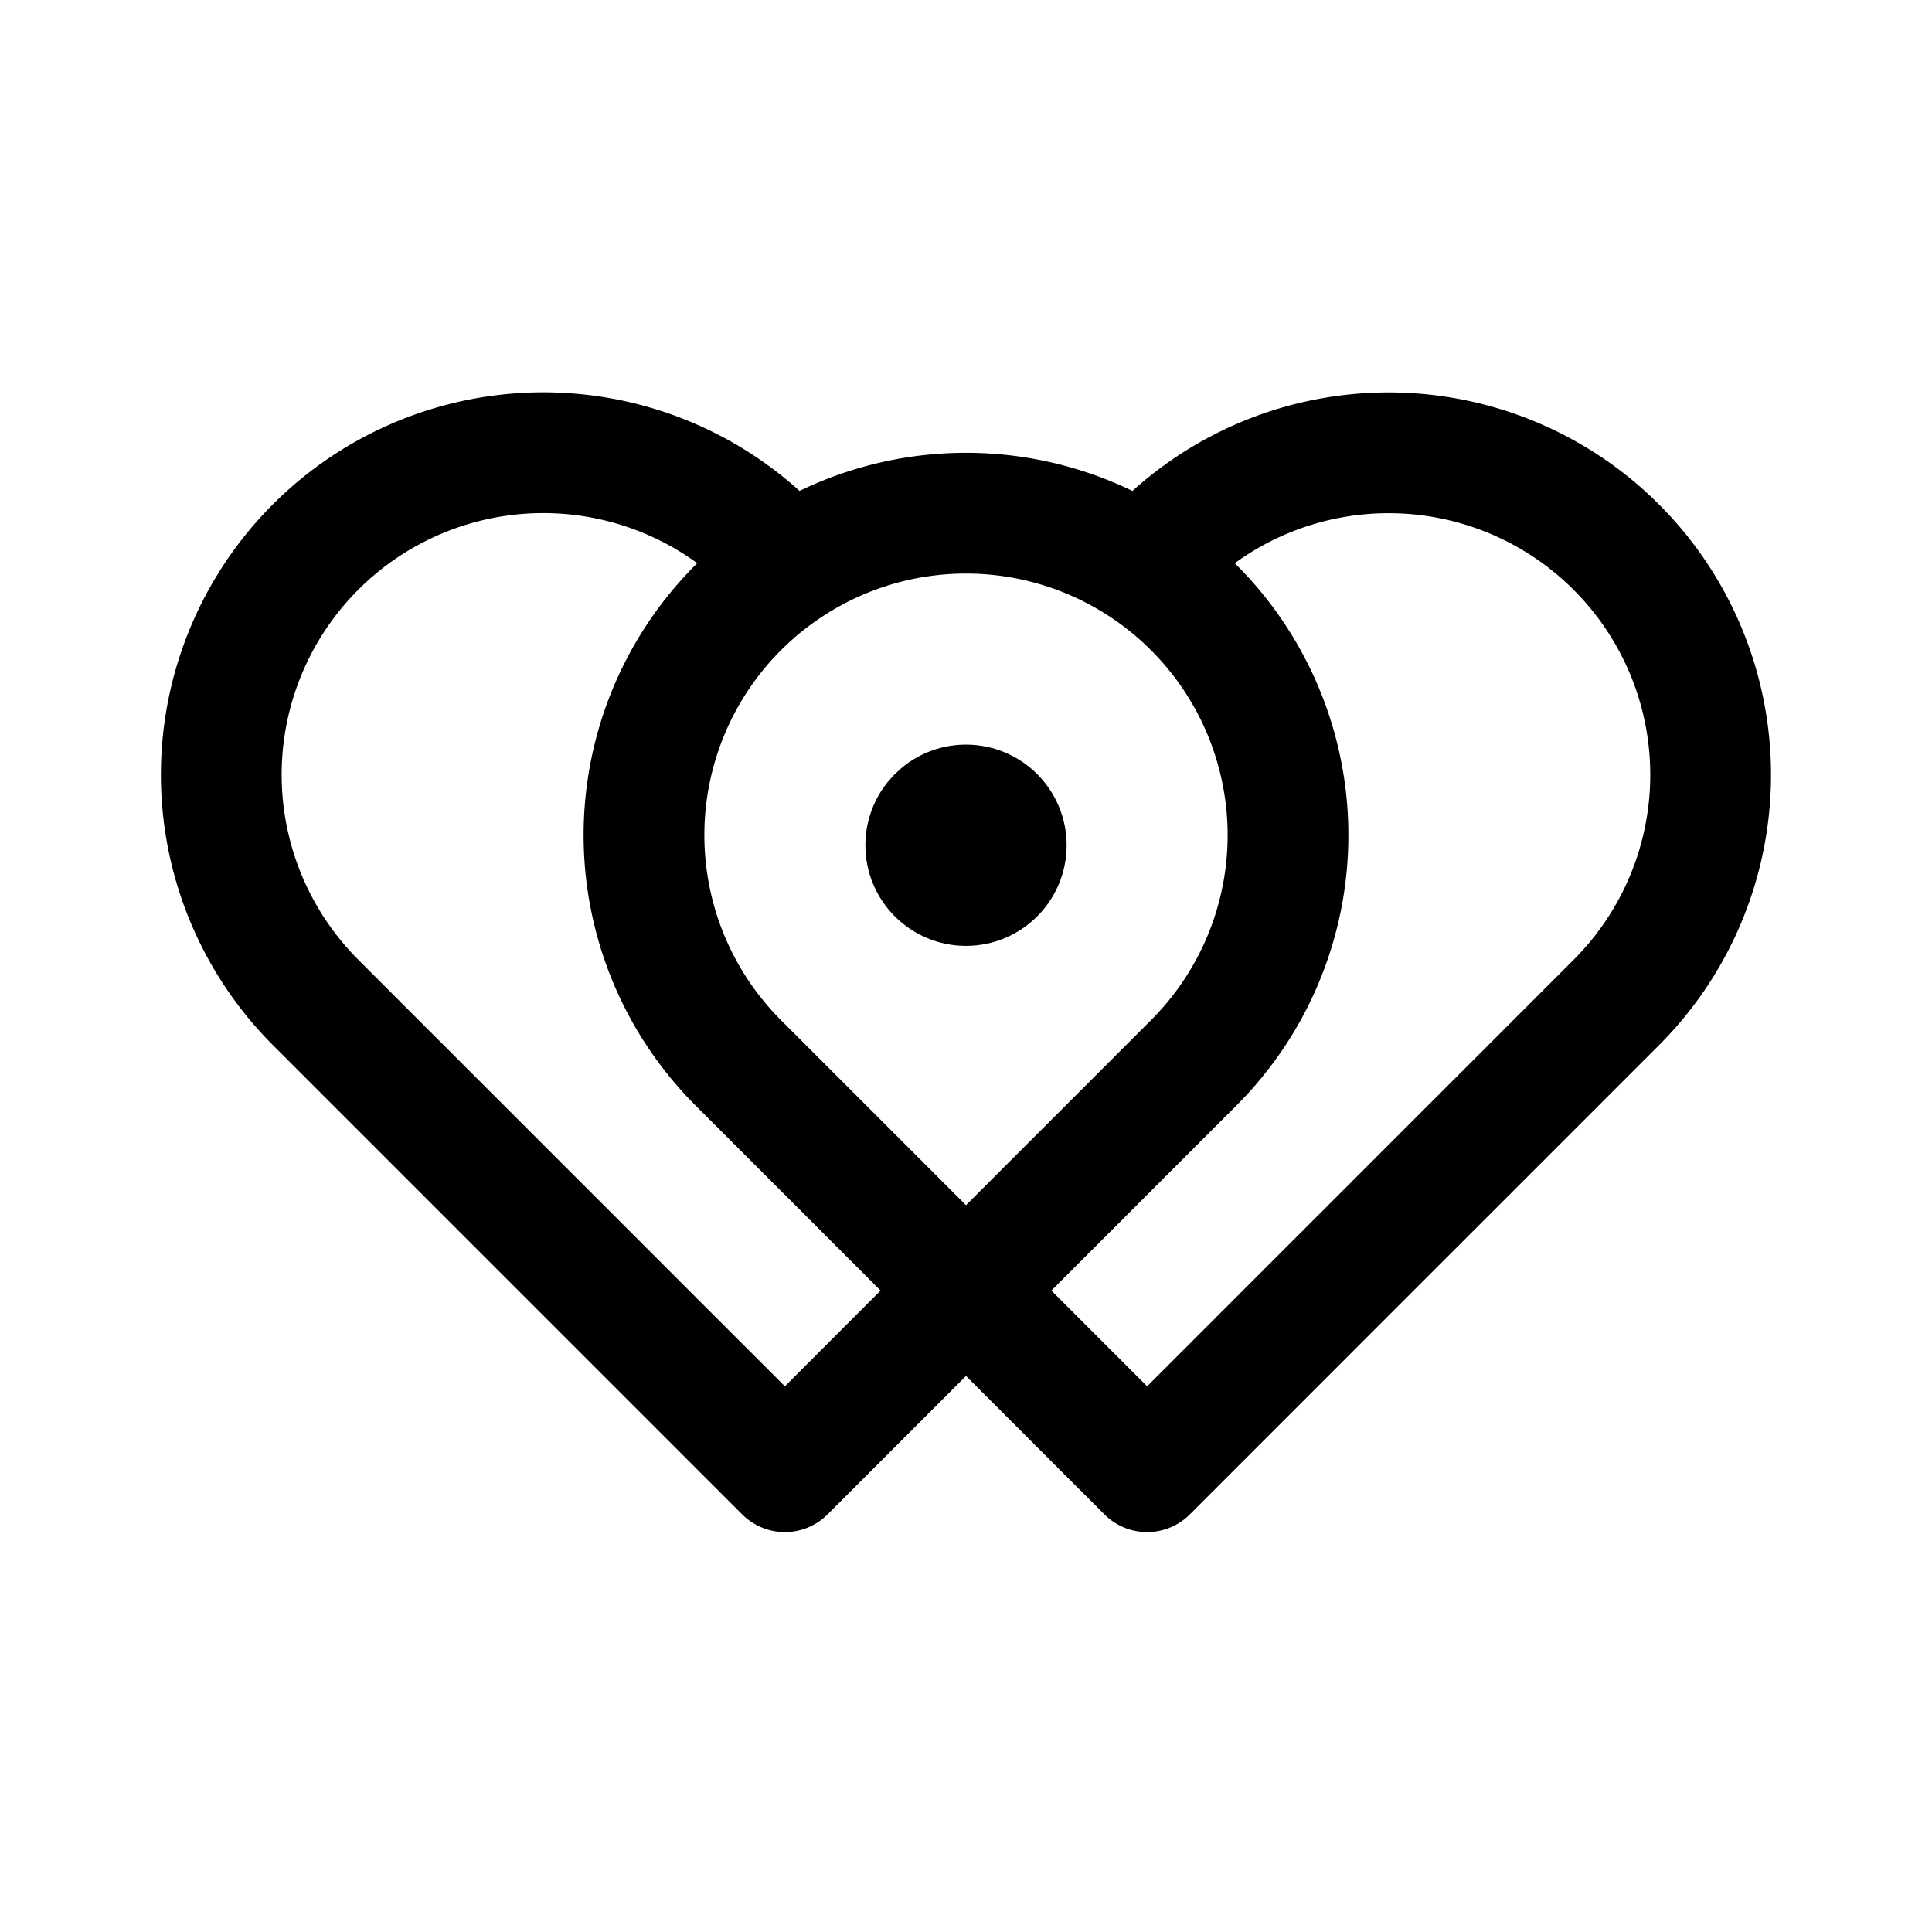 <svg xmlns="http://www.w3.org/2000/svg" width="192" height="192" fill="none"><path stroke="#000" stroke-linecap="round" stroke-linejoin="round" stroke-width="12" d="m96 128.255-22.627-22.628a31.997 31.997 0 0 1 5.015-49.344M96 128.255l22.627-22.628a31.995 31.995 0 0 0 6.937-34.873 32 32 0 0 0-11.786-14.361l-.166-.11M96 128.255l-18 18-46.627-46.628a32 32 0 1 1 47.015-43.344M96 128.255l18 18 46.627-46.628a31.996 31.996 0 0 0 2.109-42.928 32 32 0 0 0-27.873-11.545 32 32 0 0 0-21.251 11.128m0 0a32 32 0 0 0-35.224 0"/><circle cx="96" cy="84" r="5" stroke="#000" stroke-linecap="round" stroke-linejoin="round" stroke-width="10"/></svg>